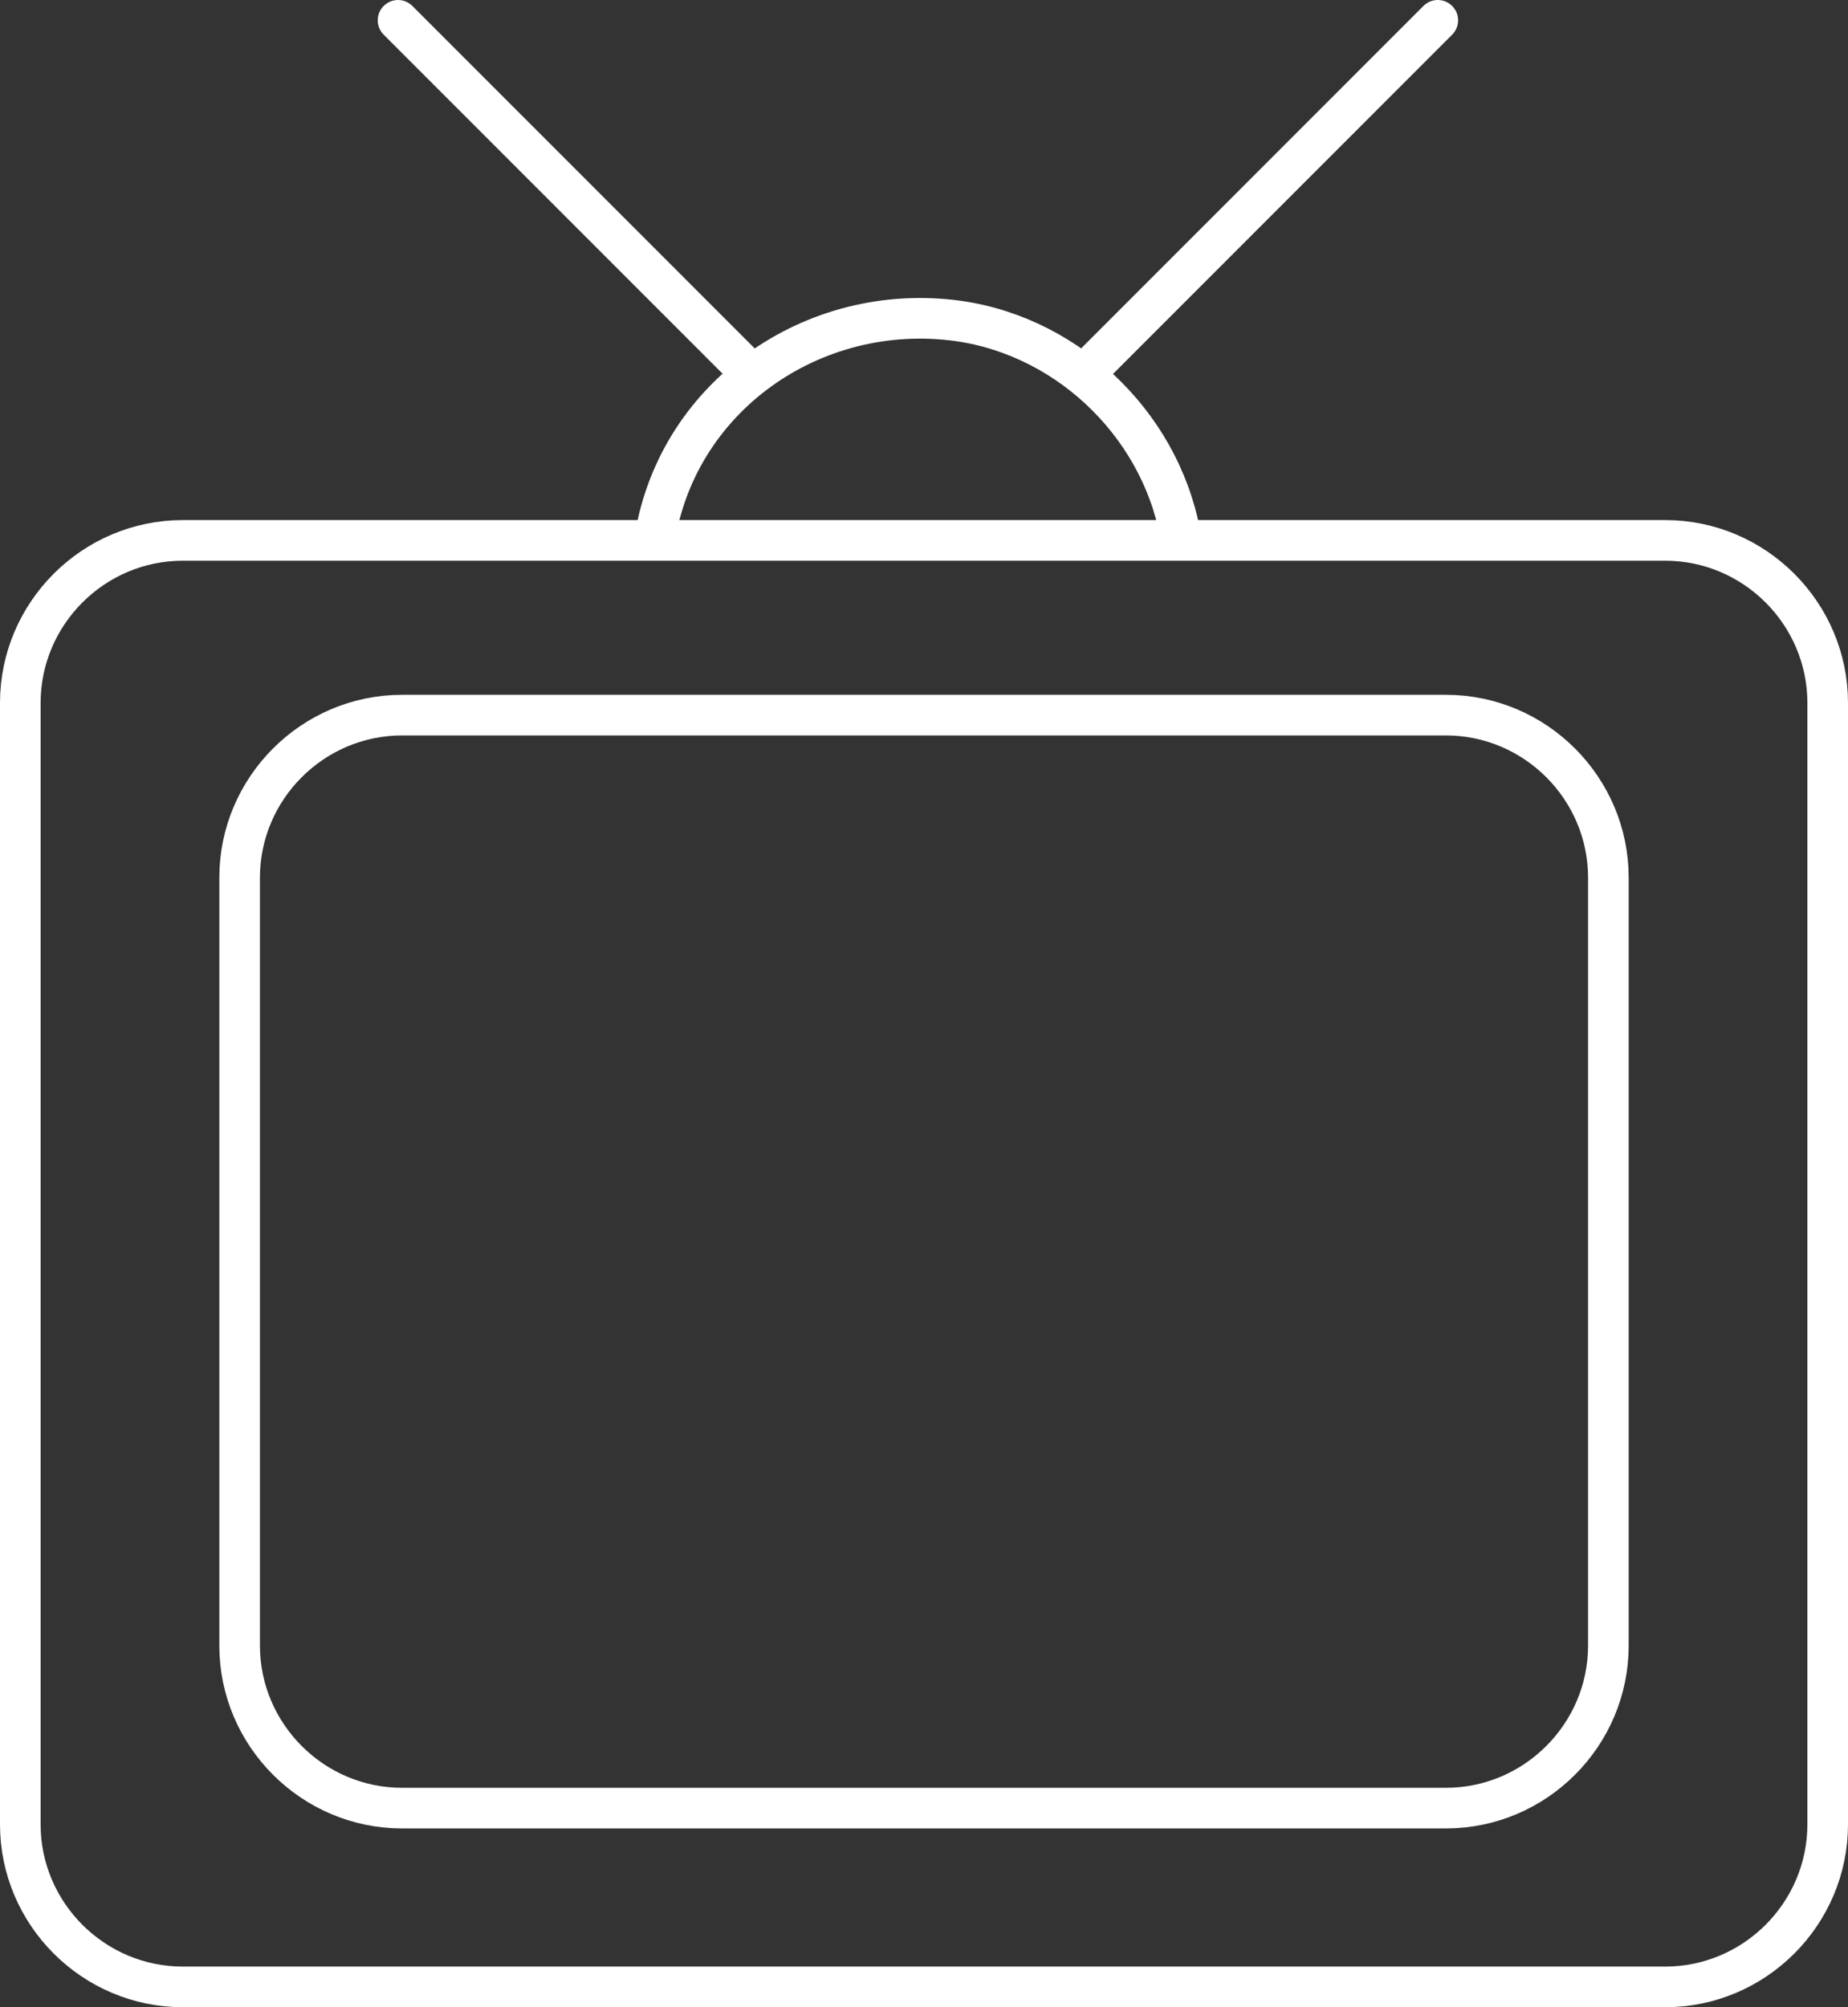 <?xml version="1.0" encoding="utf-8"?>
<!-- Generator: Adobe Illustrator 21.0.0, SVG Export Plug-In . SVG Version: 6.00 Build 0)  -->
<svg version="1.1" id="Capa_1" xmlns="http://www.w3.org/2000/svg" xmlns:xlink="http://www.w3.org/1999/xlink" x="0px" y="0px"
	 viewBox="0 0 45.5 49.4" style="enable-background:new 0 0 45.5 49.4;" xml:space="preserve">
<rect x="0" y="0" width="45.5" height="49.4" fill="#333333" stroke="none"/>
<style type="text/css">
	.st0{fill:none;stroke:#FFFFFF;stroke-miterlimit:10;}
	.st1{fill:none;stroke:#FFFFFF;stroke-linecap:round;stroke-linejoin:bevel;}
</style>
<title>Recurso 1</title>
<g id="Capa_2">
	<g id="Layer_1">
		<path class="st0" d="M4.5,13.3H41c2.2,0,4,1.8,4,4v27.6c0,2.2-1.8,4-4,4H4.5c-2.2,0-4-1.8-4-4V17.3C0.5,15.1,2.3,13.3,4.5,13.3z"
			/>
		<path class="st0" d="M9.9,17.6h25.7c2.2,0,4,1.8,4,4v18.9c0,2.2-1.8,4-4,4H9.9c-2.2,0-4-1.8-4-4V21.6C5.9,19.4,7.7,17.6,9.9,17.6z
			"/>
		<path class="st0" d="M16.1,13.4c0.5-3.6,3.9-6,7.5-5.5c2.8,0.4,5.1,2.7,5.5,5.5"/>
		<line class="st1" x1="18.4" y1="9.1" x2="9.8" y2="0.5"/>
		<line class="st1" x1="26.8" y1="9.1" x2="35.4" y2="0.5"/>
	</g>
</g>
</svg>
